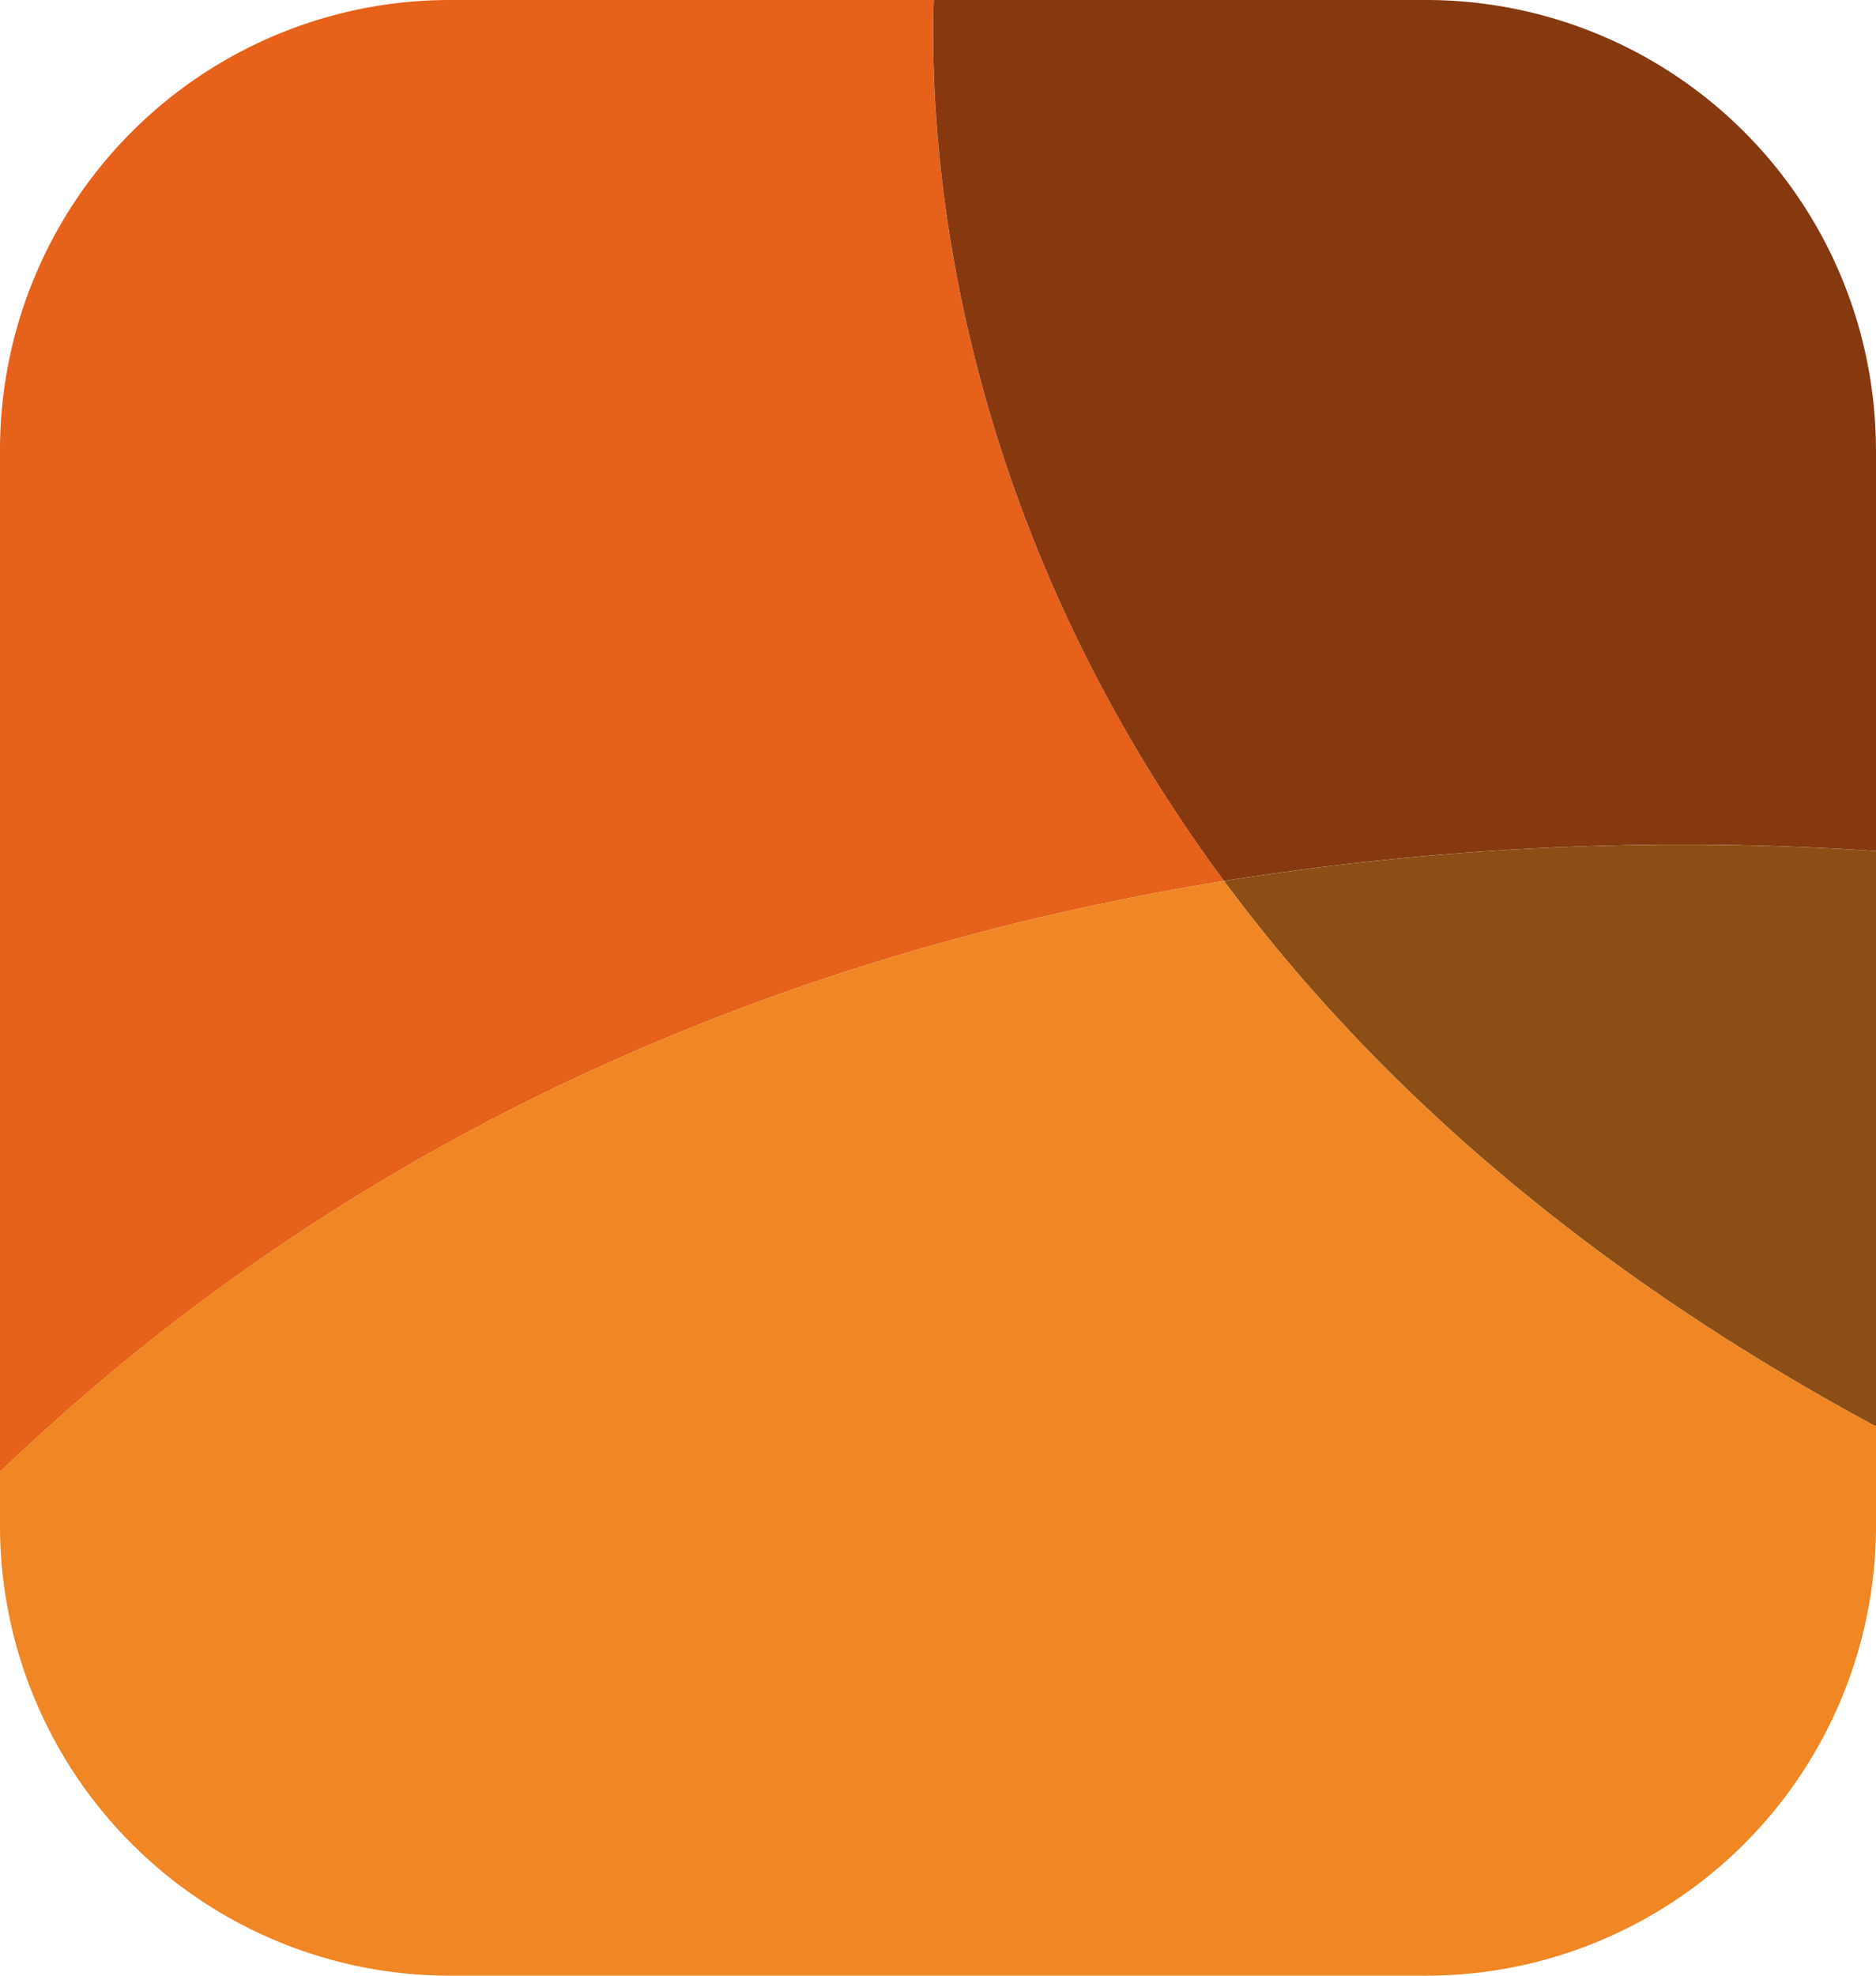 <svg id="Backup_Immunity" data-name="backup immunity" xmlns="http://www.w3.org/2000/svg" width="76" height="80" viewBox="0 0 76 80">
  <g id="Layer_1" data-name="Layer 1">
    <path id="Path_479" data-name="Path 479" d="M49.59,35.673C33.849,38.218,15.551,44.691,0,59.6V18.182A18.226,18.226,0,0,1,18.269,0H37.828C37.635,5.644,38.387,20.531,49.59,35.673Z" fill="#e6611a"/>
    <path id="Path_480" data-name="Path 480" d="M141.661,18.182v16.28a117.922,117.922,0,0,0-26.41,1.211C104.048,20.531,103.3,5.644,103.489,0h19.9a18.226,18.226,0,0,1,18.269,18.182Z" transform="translate(-65.661)" fill="#86390f"/>
    <path id="Path_481" data-name="Path 481" d="M162.13,94.314v23.3c-12.332-6.64-20.717-14.4-26.41-22.087a117.922,117.922,0,0,1,26.41-1.211Z" transform="translate(-86.13 -59.852)" fill="#8c4e15"/>
    <path id="Path_482" data-name="Path 482" d="M76,120.187v4.058a18.226,18.226,0,0,1-18.269,18.182H18.269A18.226,18.226,0,0,1,0,124.245v-2.222C15.551,107.115,33.849,100.645,49.59,98.1,55.283,105.791,63.668,113.547,76,120.187Z" transform="translate(0 -62.427)" fill="#f08624"/>
  </g>
</svg>
